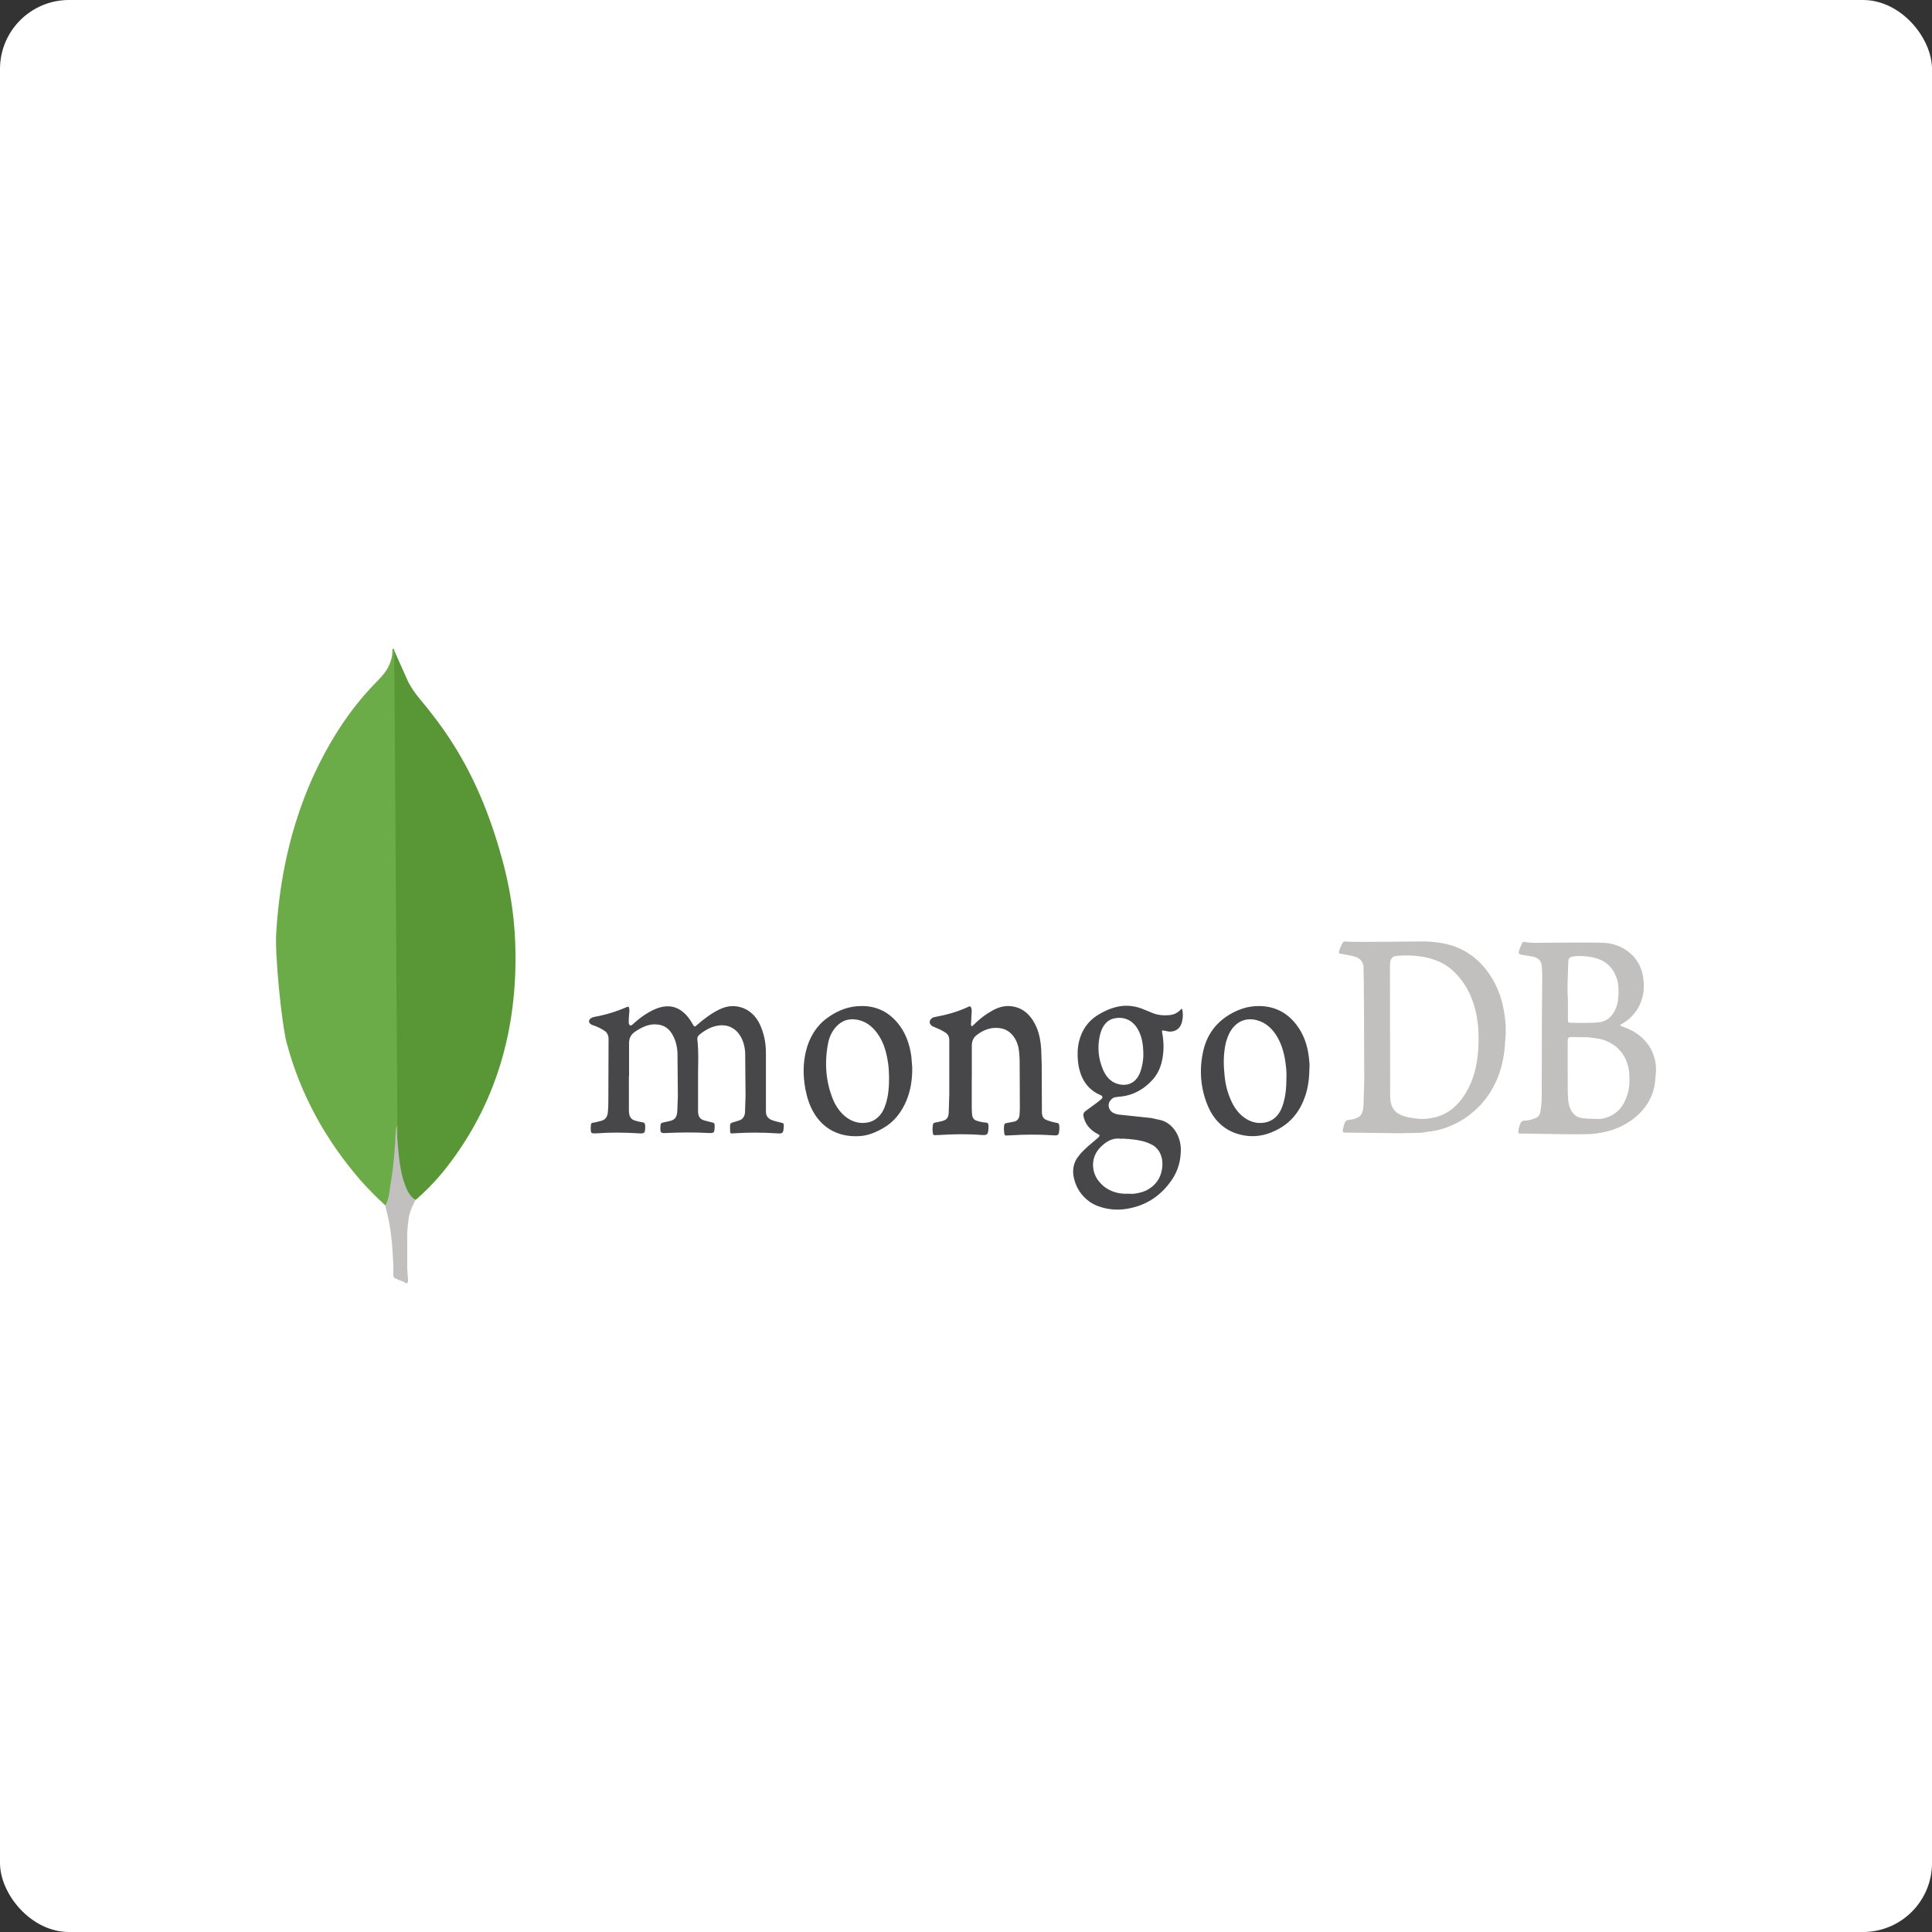 <svg width="140" height="140" viewBox="0 0 140 140" fill="none" xmlns="http://www.w3.org/2000/svg">
<rect x="0" y="0" width="140" height="140" fill="#333333" stroke="none"/>
<rect width="140" height="140" rx="5" fill="white"/>
<path d="M28.559 47.123L29.589 49.43C29.813 49.846 30.074 50.232 30.367 50.582C31.23 51.609 32.051 52.686 32.786 53.839C34.533 56.57 35.711 59.602 36.553 62.885C37.058 64.89 37.332 66.945 37.353 69.024C37.438 75.238 35.648 80.574 32.029 85.009C31.442 85.712 30.809 86.358 30.135 86.939C29.776 86.939 29.609 86.601 29.461 86.312C29.178 85.749 29.019 85.134 28.935 84.508C28.808 83.757 28.724 83.005 28.767 82.228V81.877C28.746 81.802 28.43 47.3 28.556 47.125L28.559 47.123Z" fill="#599636"/>
<path d="M28.559 47.05C28.516 46.949 28.474 47.025 28.432 47.075C28.453 47.575 28.306 48.026 28.073 48.453C27.821 48.88 27.483 49.204 27.147 49.555C25.274 51.485 23.802 53.815 22.622 56.421C21.065 59.929 20.245 63.687 20.014 67.646C19.91 69.075 20.392 74.111 20.772 75.563C21.802 79.422 23.654 82.654 26.064 85.46C26.654 86.135 27.285 86.763 27.937 87.363C28.126 87.363 28.148 87.163 28.189 87.012C28.272 86.692 28.335 86.366 28.378 86.035C28.567 84.782 28.673 83.529 28.799 82.277L28.567 47.05H28.559Z" fill="#6CAC48"/>
<path d="M29.592 88.468C29.634 87.892 29.875 87.416 30.118 86.94C29.866 86.816 29.676 86.564 29.529 86.288C29.402 86.037 29.297 85.725 29.213 85.461C28.918 84.409 28.854 83.306 28.771 82.228V81.576C28.667 81.677 28.644 82.528 28.644 82.653C28.581 83.806 28.455 84.934 28.266 86.036C28.203 86.486 28.162 86.938 27.93 87.338C27.93 87.389 27.93 87.44 27.951 87.514C28.328 88.842 28.434 90.195 28.499 91.573V92.074C28.499 92.675 28.478 92.55 28.898 92.749C29.067 92.825 29.257 92.85 29.425 93C29.551 93 29.572 92.876 29.572 92.775L29.509 91.948V89.642C29.488 89.241 29.551 88.839 29.594 88.464L29.592 88.468Z" fill="#C2BFBF"/>
<path d="M45.572 77.987V80.373C45.57 80.467 45.575 80.562 45.586 80.655C45.612 80.938 45.758 81.11 45.972 81.19C46.172 81.252 46.375 81.299 46.58 81.331C46.699 81.347 46.738 81.409 46.752 81.561C46.765 82.095 46.725 82.158 46.29 82.126C45.275 82.063 44.259 82.048 43.244 82.126H43.148C42.831 82.142 42.805 82.11 42.805 81.733C42.805 81.67 42.818 81.592 42.818 81.528C42.818 81.414 42.884 81.356 42.977 81.356C43.189 81.325 43.386 81.262 43.585 81.215C43.861 81.137 44.019 80.932 44.046 80.603C44.084 80.242 44.084 79.865 44.084 79.503L44.098 75.296C44.102 75.174 44.077 75.053 44.026 74.947C43.975 74.841 43.899 74.755 43.808 74.698C43.57 74.541 43.317 74.414 43.056 74.322C42.977 74.291 42.898 74.276 42.832 74.228C42.639 74.117 42.634 73.914 42.818 73.787C42.884 73.742 42.963 73.709 43.042 73.693C43.843 73.553 44.629 73.316 45.389 72.987C45.547 72.924 45.587 72.941 45.601 73.128C45.615 73.243 45.601 73.381 45.588 73.489C45.562 73.693 45.562 73.897 45.562 74.086C45.562 74.164 45.575 74.243 45.641 74.291C45.706 74.338 45.773 74.291 45.834 74.245C46.111 73.992 46.388 73.758 46.691 73.555C47.125 73.273 47.588 73.021 48.09 72.943C48.698 72.849 49.224 73.037 49.686 73.508C49.877 73.712 50.045 73.944 50.187 74.199C50.319 74.428 50.331 74.434 50.503 74.277C51.005 73.837 51.532 73.445 52.099 73.162C52.693 72.864 53.3 72.818 53.906 73.068C54.525 73.335 54.948 73.853 55.199 74.559C55.411 75.125 55.502 75.708 55.502 76.317V80.524C55.502 80.807 55.598 80.984 55.832 81.122C56.083 81.237 56.359 81.294 56.623 81.357C56.795 81.403 56.795 81.403 56.795 81.61C56.769 82.127 56.729 82.159 56.306 82.127C55.248 82.056 54.187 82.056 53.129 82.127C52.917 82.143 52.917 82.143 52.905 81.892V81.813C52.892 81.388 52.892 81.388 53.235 81.296L53.578 81.186C53.694 81.154 53.797 81.076 53.871 80.965C53.946 80.853 53.986 80.716 53.987 80.574L54.025 79.396L53.999 76.32C53.989 76.045 53.94 75.774 53.855 75.519C53.525 74.561 52.8 74.216 52.1 74.31C51.572 74.373 51.111 74.624 50.676 74.986C50.583 75.064 50.518 75.158 50.531 75.315C50.65 76.321 50.57 77.326 50.584 78.33V80.513C50.584 80.906 50.717 81.094 51.033 81.189L51.641 81.346C51.733 81.362 51.786 81.409 51.786 81.534V81.649C51.772 82.089 51.747 82.109 51.377 82.104C50.322 82.041 49.266 82.058 48.225 82.104C47.868 82.12 47.839 82.073 47.855 81.645C47.869 81.392 47.894 81.378 48.093 81.331L48.527 81.237C48.913 81.142 49.055 80.97 49.081 80.483L49.12 79.431L49.093 76.275C49.067 75.882 48.997 75.505 48.816 75.144C48.553 74.563 48.141 74.265 47.577 74.233C47.009 74.187 46.508 74.438 46.033 74.75C45.703 74.98 45.558 75.252 45.584 75.708V78L45.572 77.987ZM70.417 78.082V80.296C70.419 80.453 70.428 80.61 70.443 80.767C70.448 80.871 70.482 80.97 70.54 81.05C70.597 81.129 70.674 81.184 70.759 81.207C70.987 81.286 71.221 81.333 71.458 81.348C71.59 81.364 71.616 81.426 71.63 81.553V81.663C71.616 82.212 71.564 82.275 71.115 82.244C70.112 82.166 69.111 82.181 68.109 82.244L67.723 82.26C67.644 82.26 67.626 82.214 67.604 82.15C67.566 81.933 67.566 81.708 67.604 81.491C67.618 81.396 67.67 81.376 67.749 81.349C67.942 81.318 68.106 81.271 68.289 81.234C68.619 81.14 68.738 80.982 68.75 80.575L68.789 79.256V75.394C68.789 75.111 68.696 74.939 68.486 74.812C68.249 74.655 67.998 74.546 67.733 74.435C67.654 74.404 67.575 74.372 67.51 74.325C67.338 74.184 67.317 73.981 67.483 73.823C67.558 73.75 67.65 73.706 67.747 73.697C68.591 73.539 69.409 73.32 70.2 72.943C70.292 72.897 70.332 72.927 70.371 73.021C70.411 73.115 70.425 73.226 70.41 73.335L70.371 74.072C70.371 74.167 70.333 74.302 70.397 74.339C70.477 74.402 70.53 74.261 70.595 74.224C70.985 73.835 71.415 73.508 71.875 73.251C72.284 73.021 72.705 72.874 73.18 72.906C74.064 72.969 74.697 73.504 75.106 74.43C75.318 74.917 75.409 75.45 75.448 76L75.487 77.149L75.5 80.619C75.514 80.885 75.593 81.059 75.817 81.153C76.049 81.245 76.287 81.313 76.529 81.357C76.741 81.388 76.753 81.436 76.766 81.671V81.749C76.74 82.283 76.713 82.298 76.264 82.266C75.281 82.203 74.295 82.203 73.311 82.266C73.178 82.282 73.047 82.266 72.925 82.282C72.846 82.282 72.793 82.266 72.78 82.172C72.754 81.967 72.727 81.764 72.766 81.543C72.78 81.449 72.82 81.402 72.911 81.386L73.519 81.271C73.731 81.208 73.849 81.041 73.876 80.812L73.902 80.372L73.889 77.09C73.889 76.714 73.875 76.337 73.81 75.96C73.651 75.156 73.137 74.581 72.439 74.501C71.832 74.423 71.281 74.611 70.778 75.003C70.527 75.191 70.421 75.458 70.421 75.788V78.159C70.421 78.113 70.421 78.113 70.434 78.113L70.417 78.082Z" fill="#47474A"/>
<path d="M109.04 73.639C108.895 72.493 108.538 71.472 107.919 70.577C107.379 69.787 106.68 69.171 105.888 68.787C105.058 68.38 104.173 68.253 103.276 68.222C102.907 68.206 97.87 68.3 97.5 68.222C97.408 68.206 97.342 68.238 97.288 68.332C97.222 68.447 97.156 68.568 97.116 68.693C96.958 69.118 96.958 69.086 97.34 69.148C97.657 69.211 97.96 69.242 98.264 69.353C98.54 69.463 98.738 69.651 98.804 70.012C98.83 70.184 98.857 75.711 98.857 78.286L98.804 80.124C98.79 80.266 98.778 80.407 98.738 80.532C98.685 80.721 98.594 80.877 98.435 80.957C98.261 81.055 98.073 81.113 97.882 81.13C97.524 81.176 97.472 81.193 97.354 81.664L97.315 81.836C97.289 82.041 97.302 82.072 97.473 82.072L101.416 82.118L102.96 82.087L104.028 81.929C105.241 81.663 106.323 81.065 107.245 80.108C107.772 79.554 108.202 78.882 108.511 78.13C108.881 77.251 109.039 76.292 109.079 75.32C109.144 74.771 109.117 74.206 109.04 73.64V73.639ZM107.128 75.868C107.075 76.873 106.904 77.846 106.469 78.725C105.915 79.872 105.123 80.672 104.029 80.954C103.554 81.069 103.08 81.126 102.582 81.048C102.225 81.002 101.883 80.954 101.553 80.813C100.96 80.56 100.748 80.123 100.736 79.434L100.722 69.967C100.722 69.402 100.935 69.278 101.276 69.261C101.79 69.215 102.318 69.23 102.833 69.292C103.38 69.355 103.917 69.51 104.429 69.751C104.808 69.94 105.16 70.2 105.471 70.521C106.183 71.245 106.658 72.153 106.918 73.221C107.13 74.085 107.169 74.964 107.13 75.843L107.128 75.868ZM120 77.407C120 77.313 120 77.235 119.986 77.141C119.868 76.277 119.485 75.618 118.892 75.115C118.51 74.786 118.075 74.566 117.626 74.409C117.547 74.378 117.481 74.346 117.402 74.331C117.416 74.253 117.455 74.237 117.495 74.221C117.758 74.063 118.009 73.891 118.233 73.655C118.642 73.247 118.909 72.744 119.05 72.132C119.13 71.802 119.13 71.472 119.104 71.127C119.082 70.722 118.984 70.329 118.818 69.975C118.651 69.622 118.419 69.317 118.141 69.085C117.533 68.551 116.821 68.331 116.083 68.315C114.659 68.284 113.222 68.315 111.799 68.315C111.39 68.315 110.982 68.346 110.559 68.269C110.48 68.253 110.366 68.223 110.308 68.332C110.212 68.537 110.096 68.74 110.057 68.976C110.044 69.086 110.071 69.148 110.176 69.164L111.086 69.322C111.443 69.385 111.694 69.62 111.719 69.997C111.745 70.258 111.758 70.52 111.757 70.782L111.731 73.717L111.718 79.526C111.718 79.871 111.679 80.201 111.625 80.546C111.612 80.656 111.573 80.758 111.512 80.842C111.451 80.925 111.372 80.986 111.283 81.017C111.019 81.111 110.768 81.206 110.491 81.206C110.417 81.197 110.343 81.219 110.281 81.267C110.219 81.316 110.172 81.388 110.149 81.472C110.096 81.614 110.052 81.771 110.03 81.912C110.004 82.101 110.044 82.165 110.202 82.142C110.321 82.126 114.672 82.252 115.49 82.158C115.978 82.095 116.455 82.017 116.94 81.844C117.77 81.531 118.536 81.075 119.142 80.305C119.644 79.677 119.933 78.923 119.959 78.044C119.998 77.839 119.998 77.636 119.998 77.415L120 77.407ZM113.604 70.974L113.643 69.718C113.643 69.483 113.722 69.373 113.92 69.325C114.236 69.247 114.553 69.279 114.869 69.294C115.186 69.325 115.489 69.372 115.805 69.483C116.384 69.687 116.834 70.08 117.098 70.738C117.218 71.038 117.281 71.365 117.283 71.696C117.296 72.136 117.269 72.56 117.124 72.983C116.901 73.564 116.545 73.941 116.03 74.052C115.515 74.162 114.052 74.115 113.828 74.115C113.63 74.115 113.616 74.084 113.616 73.848V72.37C113.585 71.91 113.58 71.448 113.602 70.988L113.604 70.974ZM117.889 79.42C117.665 80.127 117.256 80.615 116.676 80.879C116.359 81.021 116.043 81.109 115.711 81.084C115.302 81.068 114.893 81.084 114.485 80.99C113.931 80.848 113.681 80.22 113.641 79.765C113.575 78.964 113.615 78.147 113.602 77.551V75.478C113.602 75.226 113.628 75.149 113.853 75.149L115.093 75.165L115.938 75.28C116.531 75.437 117.071 75.705 117.494 76.253C117.837 76.693 118.022 77.226 118.061 77.807C118.1 78.356 118.075 78.891 117.903 79.409L117.889 79.42Z" fill="#C2BFBF"/>
<path d="M84.382 74.691L84.725 74.754C85.094 74.77 85.529 74.613 85.661 74.001C85.733 73.708 85.733 73.397 85.661 73.105C85.582 73.105 85.542 73.183 85.502 73.215C85.305 73.403 85.081 73.514 84.843 73.545C84.369 73.608 83.894 73.576 83.433 73.372L82.786 73.106C82.335 72.93 81.861 72.856 81.387 72.888C80.714 72.951 80.081 73.217 79.488 73.594C78.855 74.002 78.407 74.614 78.195 75.447C78.076 75.934 78.063 76.435 78.116 76.938C78.248 78.085 78.749 78.886 79.645 79.31C79.698 79.326 79.738 79.356 79.79 79.373C79.909 79.451 79.922 79.53 79.816 79.639L79.486 79.906L78.695 80.487C78.497 80.629 78.471 80.74 78.537 80.989C78.615 81.283 78.761 81.544 78.958 81.743C79.139 81.928 79.344 82.076 79.565 82.183C79.71 82.261 79.71 82.298 79.579 82.436L78.826 83.079C78.575 83.309 78.324 83.539 78.114 83.833C77.968 84.019 77.862 84.246 77.807 84.492C77.752 84.739 77.749 84.998 77.797 85.246C77.895 85.791 78.135 86.285 78.483 86.659C78.825 87.037 79.242 87.307 79.695 87.444C80.434 87.696 81.199 87.71 81.951 87.538C83.031 87.302 83.977 86.734 84.72 85.764C85.234 85.121 85.537 84.367 85.564 83.466C85.593 82.945 85.466 82.429 85.205 82.01C84.944 81.59 84.567 81.294 84.14 81.174L83.428 81.017L81.252 80.787C81.014 80.771 80.777 80.724 80.579 80.583C80.328 80.394 80.263 80.033 80.421 79.798C80.54 79.626 80.684 79.515 80.87 79.499L81.291 79.453C82.125 79.352 82.908 78.928 83.519 78.245C83.846 77.885 84.079 77.422 84.192 76.91C84.35 76.234 84.35 75.531 84.218 74.842C84.18 74.669 84.192 74.653 84.376 74.684L84.382 74.691ZM81.15 82.511C81.229 82.528 81.308 82.511 81.387 82.511C81.941 82.543 82.508 82.59 83.049 82.764C83.225 82.826 83.397 82.905 83.563 83C84.091 83.344 84.289 83.942 84.222 84.585C84.143 85.292 83.813 85.794 83.299 86.125C82.956 86.355 82.573 86.454 82.177 86.502C82.032 86.518 81.9 86.502 81.756 86.502C81.294 86.518 80.846 86.456 80.41 86.235C80.108 86.094 79.857 85.89 79.633 85.607C79.171 85.057 78.957 84.052 79.646 83.235C80.068 82.776 80.544 82.451 81.15 82.511ZM82.653 77.613C82.376 78.445 81.769 78.696 81.163 78.586C80.609 78.492 80.2 78.131 79.938 77.534C79.595 76.733 79.503 75.902 79.7 75.037C79.845 74.394 80.175 73.906 80.755 73.796C81.493 73.639 82.202 73.954 82.575 74.832C82.768 75.258 82.852 75.775 82.852 76.512C82.838 76.811 82.786 77.219 82.654 77.612L82.653 77.613ZM66.038 76.544C65.92 75.696 65.656 74.927 65.168 74.283C64.442 73.325 63.52 72.905 62.478 72.901C61.568 72.885 60.712 73.2 59.946 73.765C59.193 74.302 58.641 75.161 58.403 76.168C58.179 77.079 58.191 78.006 58.364 78.93C58.826 81.412 60.435 82.478 62.359 82.322C62.927 82.276 63.467 82.055 63.98 81.757C64.746 81.332 65.299 80.657 65.681 79.762C65.984 79.025 66.116 78.239 66.103 77.344L66.038 76.543L66.038 76.544ZM64.167 80.03C64.072 80.383 63.894 80.696 63.652 80.93C63.411 81.165 63.117 81.31 62.808 81.349C62.229 81.443 61.687 81.271 61.199 80.862C60.848 80.554 60.563 80.15 60.368 79.684C59.828 78.365 59.736 76.984 60.011 75.571C60.1 75.134 60.293 74.736 60.565 74.425C61.054 73.89 61.62 73.765 62.254 73.923C62.862 74.08 63.322 74.472 63.702 75.069C64.081 75.667 64.255 76.356 64.361 77.08C64.414 77.44 64.414 77.817 64.426 78.053C64.426 78.806 64.373 79.431 64.175 80.031L64.167 80.03ZM94.852 76.671C94.755 75.76 94.47 74.928 93.928 74.237C93.216 73.311 92.293 72.918 91.265 72.902C90.381 72.886 89.564 73.185 88.812 73.703C87.968 74.301 87.388 75.147 87.164 76.294C86.897 77.545 87.009 78.868 87.481 80.03C87.915 81.129 88.654 81.836 89.63 82.15C90.711 82.494 91.741 82.338 92.743 81.757C93.613 81.255 94.232 80.47 94.588 79.402C94.801 78.773 94.878 78.099 94.891 77.313C94.905 77.172 94.878 76.92 94.853 76.669L94.852 76.671ZM93.032 79.827C92.82 80.674 92.373 81.224 91.621 81.35C91.067 81.444 90.54 81.287 90.065 80.91C89.656 80.58 89.366 80.14 89.155 79.623C88.917 79.074 88.785 78.493 88.733 77.897C88.654 77.159 88.654 76.438 88.799 75.699C88.826 75.553 88.866 75.411 88.917 75.275C89.287 74.175 90.104 73.673 91.067 73.925C91.714 74.097 92.201 74.522 92.571 75.166C92.928 75.794 93.099 76.485 93.179 77.234C93.217 77.532 93.232 77.846 93.217 78.112C93.217 78.725 93.179 79.29 93.024 79.839L93.032 79.827Z" fill="#47474A"/>
</svg>
